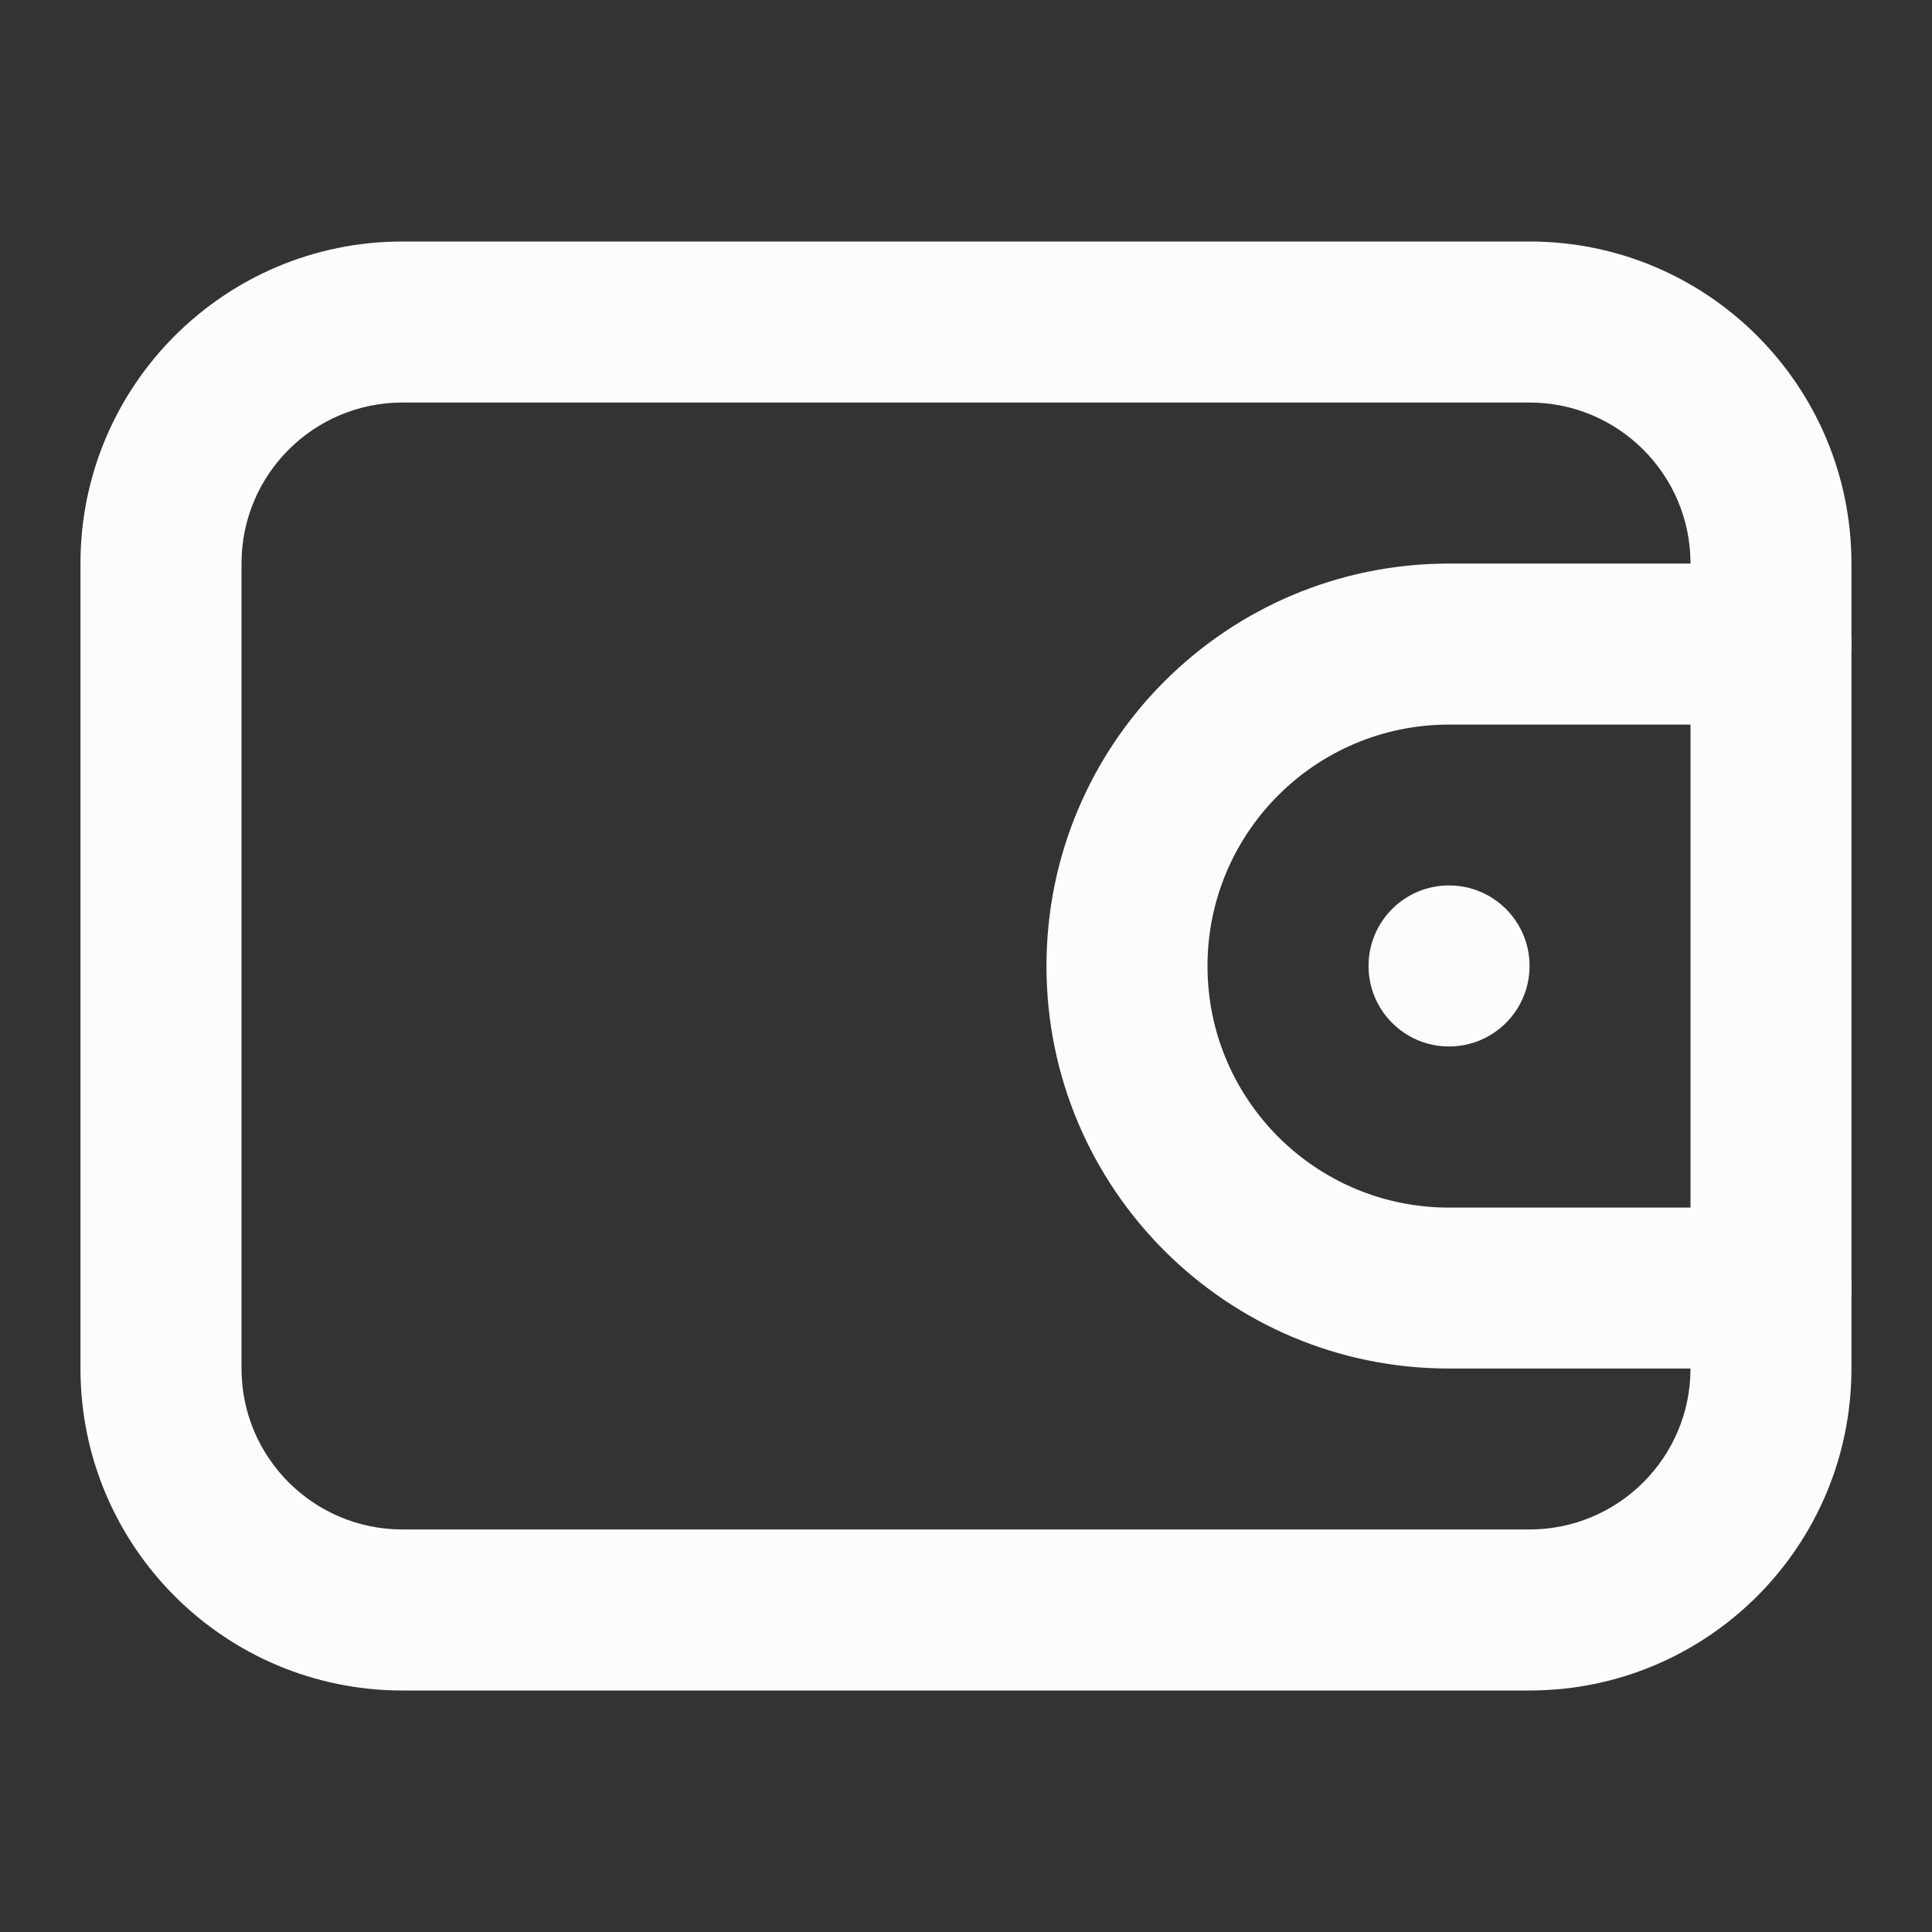<svg width="20" height="20" viewBox="0 0 20 20" fill="none" xmlns="http://www.w3.org/2000/svg">
<rect x="0" y="0" width="20" height="20" fill="#333333" stroke="none"/>
<path fill-rule="evenodd" clip-rule="evenodd" d="M15.833 4.167H4.166C3.246 4.167 2.5 4.913 2.5 5.833V14.167C2.5 15.087 3.246 15.833 4.166 15.833H15.833C16.753 15.833 17.5 15.087 17.5 14.167V5.833C17.5 4.913 16.753 4.167 15.833 4.167ZM4.166 2.5C2.325 2.5 0.833 3.992 0.833 5.833V14.167C0.833 16.008 2.325 17.5 4.166 17.5H15.833C17.674 17.5 19.166 16.008 19.166 14.167V5.833C19.166 3.992 17.674 2.5 15.833 2.5H4.166Z" fill="#FCFCFD"/>
<path fill-rule="evenodd" clip-rule="evenodd" d="M10.833 10.001C10.833 7.699 12.698 5.834 15 5.834H18.333C18.793 5.834 19.166 6.207 19.166 6.667C19.166 7.128 18.793 7.501 18.333 7.501H15C13.619 7.501 12.5 8.62 12.5 10.001C12.5 11.381 13.619 12.501 15 12.501H18.333C18.793 12.501 19.166 12.874 19.166 13.334C19.166 13.794 18.793 14.167 18.333 14.167H15C12.698 14.167 10.833 12.302 10.833 10.001Z" fill="#FCFCFD"/>
<path d="M15.834 9.999C15.834 10.46 15.461 10.833 15 10.833C14.54 10.833 14.167 10.46 14.167 9.999C14.167 9.539 14.54 9.166 15 9.166C15.461 9.166 15.834 9.539 15.834 9.999Z" fill="#FCFCFD"/>
</svg>
